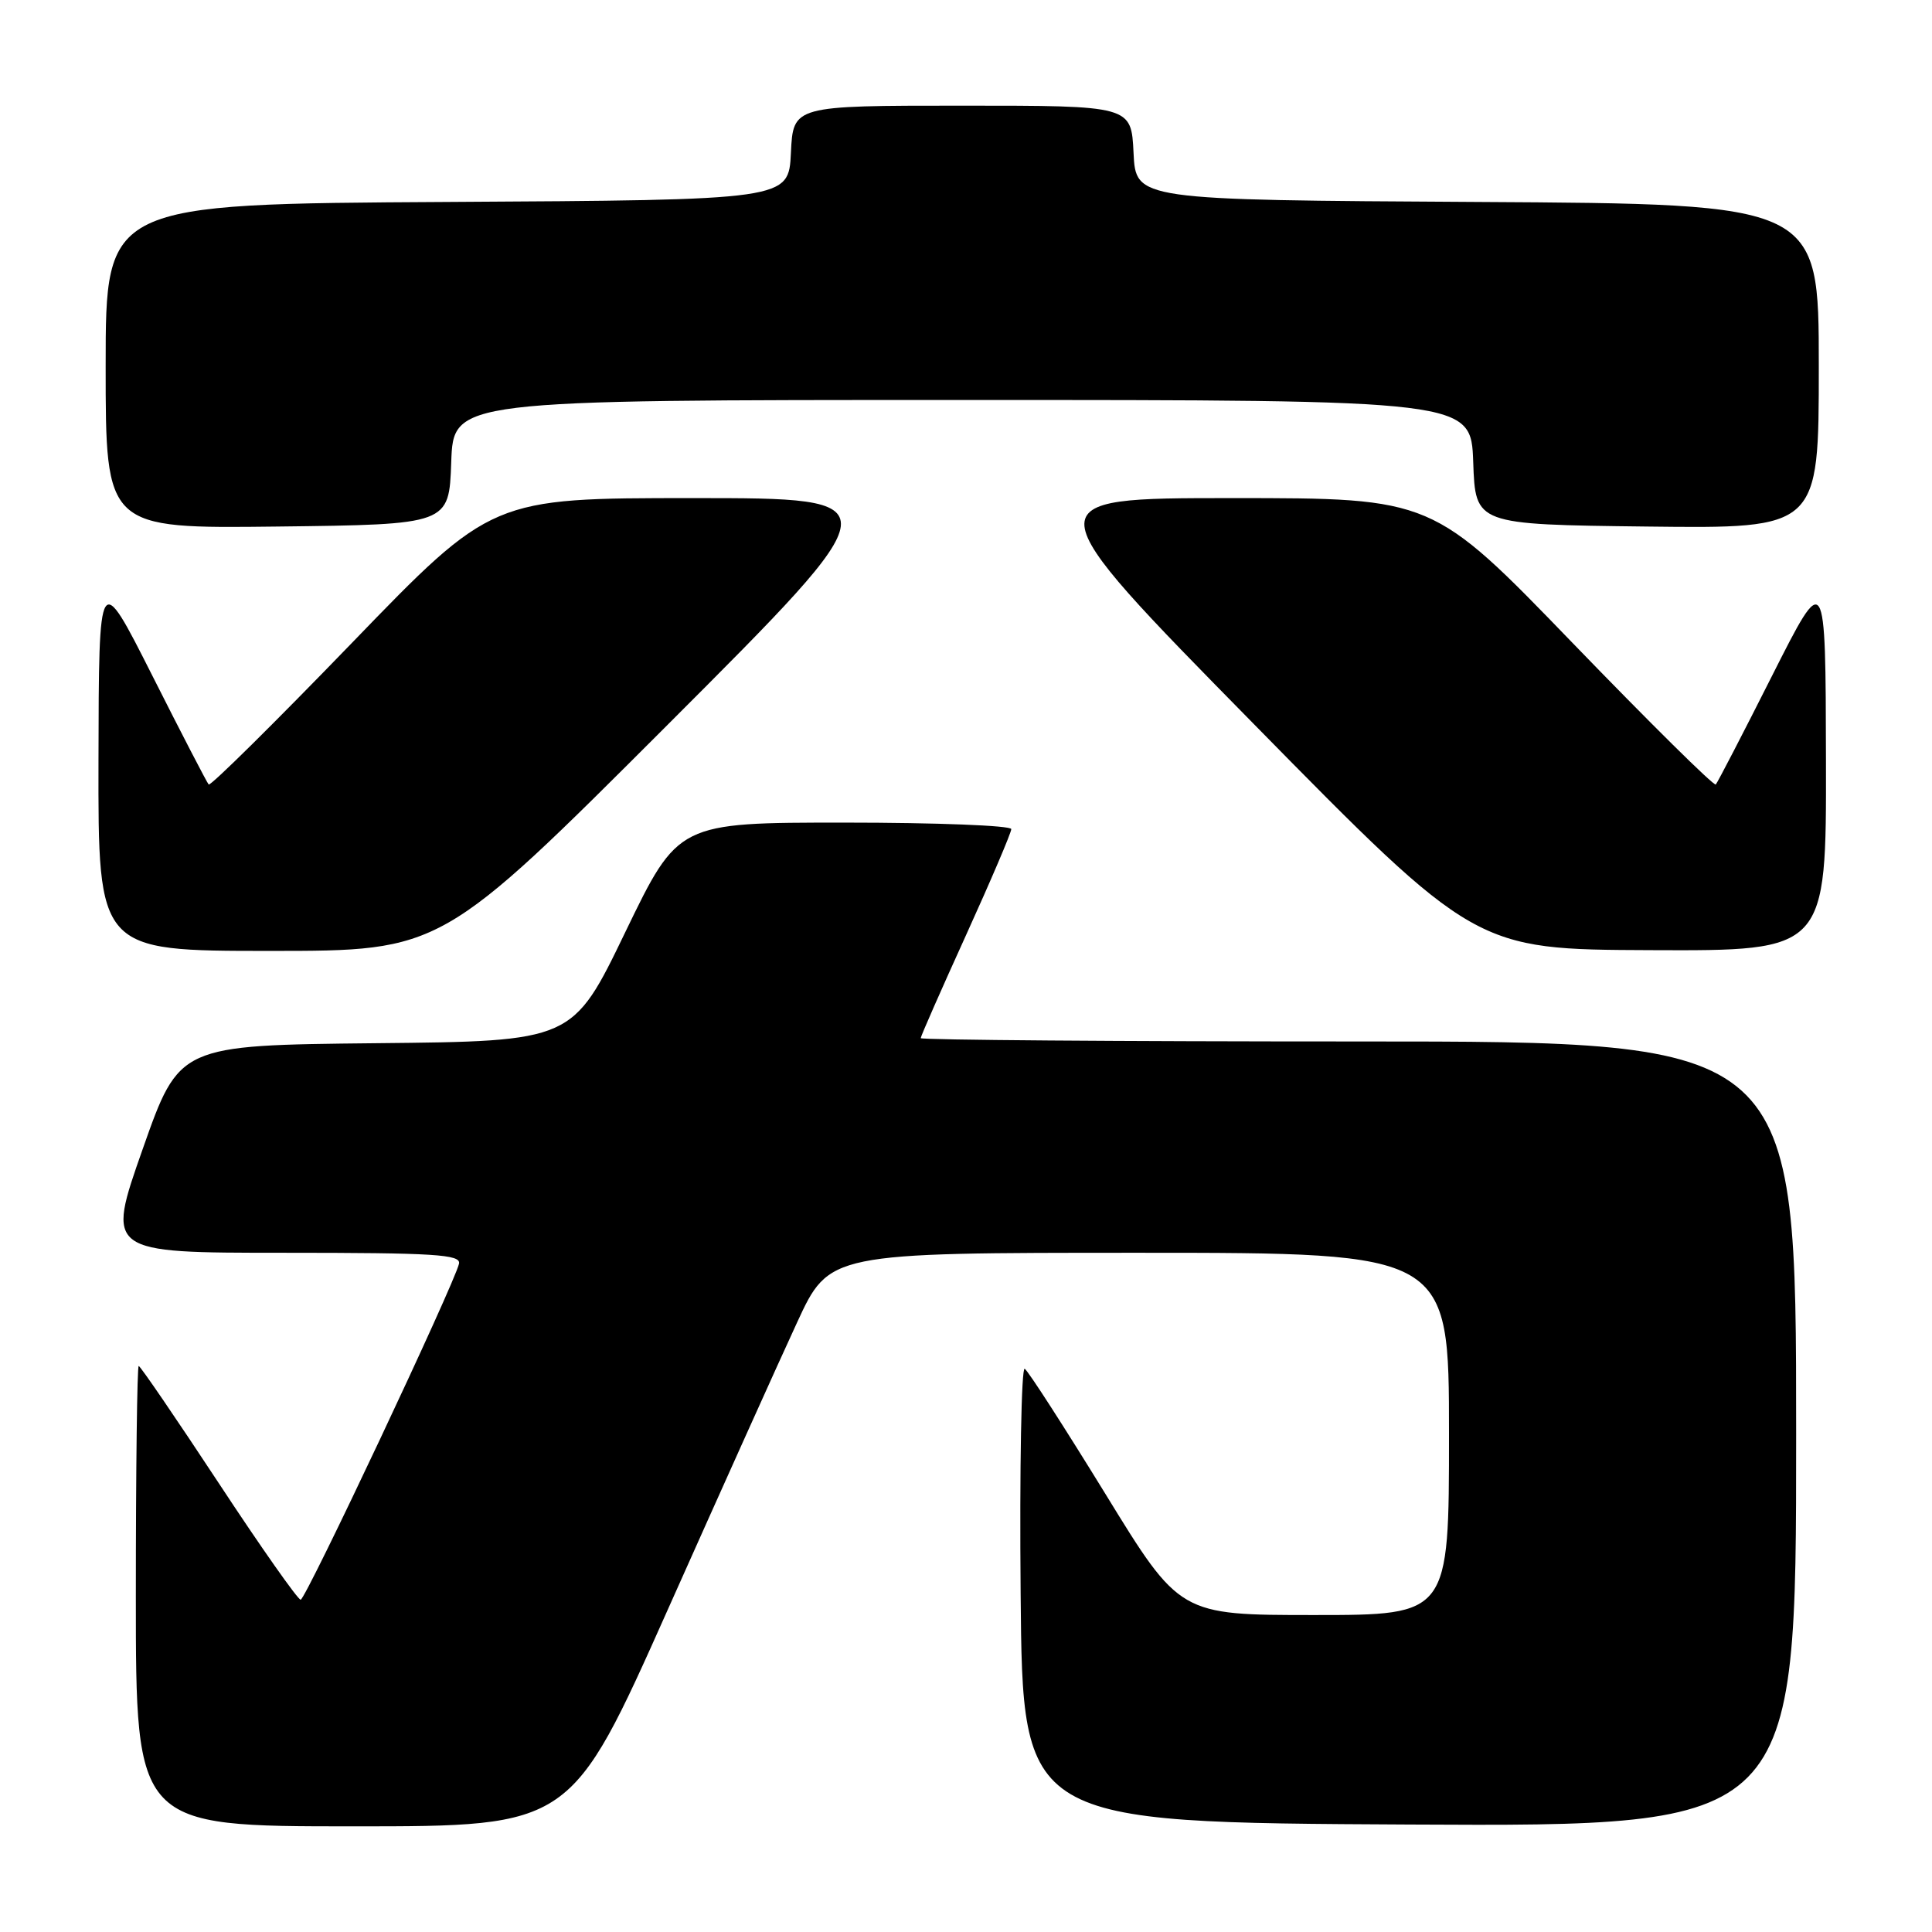 <?xml version="1.0" encoding="UTF-8" standalone="no"?>
<!DOCTYPE svg PUBLIC "-//W3C//DTD SVG 1.1//EN" "http://www.w3.org/Graphics/SVG/1.1/DTD/svg11.dtd" >
<svg xmlns="http://www.w3.org/2000/svg" xmlns:xlink="http://www.w3.org/1999/xlink" version="1.1" viewBox="0 0 256 256">
 <g >
 <path fill="currentColor"
d=" M 88.50 213.25 C 95.56 197.44 103.25 180.34 105.61 175.25 C 109.88 166.00 109.88 166.00 150.94 166.00 C 192.00 166.00 192.00 166.00 192.00 190.00 C 192.00 214.00 192.00 214.00 174.16 214.00 C 156.32 214.00 156.32 214.00 146.46 197.93 C 141.03 189.10 136.23 181.64 135.78 181.37 C 135.34 181.09 135.09 194.51 135.24 211.18 C 135.50 241.50 135.50 241.50 186.75 241.76 C 238.00 242.02 238.00 242.02 238.00 190.01 C 238.00 138.00 238.00 138.00 180.00 138.00 C 148.10 138.00 122.00 137.80 122.00 137.56 C 122.00 137.31 124.70 131.18 128.00 123.92 C 131.30 116.66 134.00 110.33 134.00 109.86 C 134.00 109.39 124.07 109.00 111.93 109.00 C 89.87 109.00 89.87 109.00 82.87 123.48 C 75.88 137.97 75.88 137.97 49.81 138.23 C 23.75 138.50 23.75 138.50 18.91 152.25 C 14.07 166.00 14.07 166.00 37.61 166.00 C 57.64 166.00 61.10 166.22 60.82 167.45 C 60.23 170.10 40.51 211.95 39.84 211.97 C 39.48 211.99 34.58 205.03 28.97 196.50 C 23.35 187.97 18.59 181.00 18.38 181.00 C 18.17 181.00 18.00 194.72 18.00 211.50 C 18.00 242.00 18.00 242.00 46.84 242.00 C 75.67 242.00 75.67 242.00 88.50 213.25 Z  M 88.50 96.00 C 118.49 66.00 118.49 66.00 91.83 66.00 C 65.17 66.00 65.17 66.00 46.62 85.20 C 36.41 95.76 27.88 104.20 27.65 103.95 C 27.42 103.70 24.05 97.20 20.17 89.50 C 13.10 75.50 13.10 75.50 13.05 100.75 C 13.00 126.00 13.00 126.00 35.76 126.00 C 58.51 126.00 58.51 126.00 88.50 96.00 Z  M 241.95 100.75 C 241.90 75.50 241.90 75.50 234.83 89.50 C 230.95 97.20 227.58 103.70 227.35 103.95 C 227.12 104.20 218.59 95.76 208.38 85.20 C 189.83 66.00 189.83 66.00 163.27 66.00 C 136.70 66.00 136.70 66.00 166.10 95.90 C 195.50 125.81 195.50 125.81 218.75 125.90 C 242.00 126.00 242.00 126.00 241.95 100.75 Z  M 59.79 61.25 C 60.08 53.00 60.08 53.00 127.50 53.00 C 194.92 53.00 194.92 53.00 195.21 61.25 C 195.50 69.50 195.50 69.50 218.25 69.77 C 241.00 70.04 241.00 70.04 241.00 48.53 C 241.00 27.02 241.00 27.02 195.75 26.76 C 150.50 26.50 150.50 26.50 150.20 20.25 C 149.90 14.00 149.90 14.00 127.50 14.00 C 105.10 14.00 105.10 14.00 104.80 20.25 C 104.50 26.50 104.50 26.50 59.25 26.76 C 14.00 27.02 14.00 27.02 14.00 48.53 C 14.00 70.04 14.00 70.04 36.75 69.77 C 59.50 69.50 59.50 69.50 59.79 61.25 Z "/>
</g>
</svg>